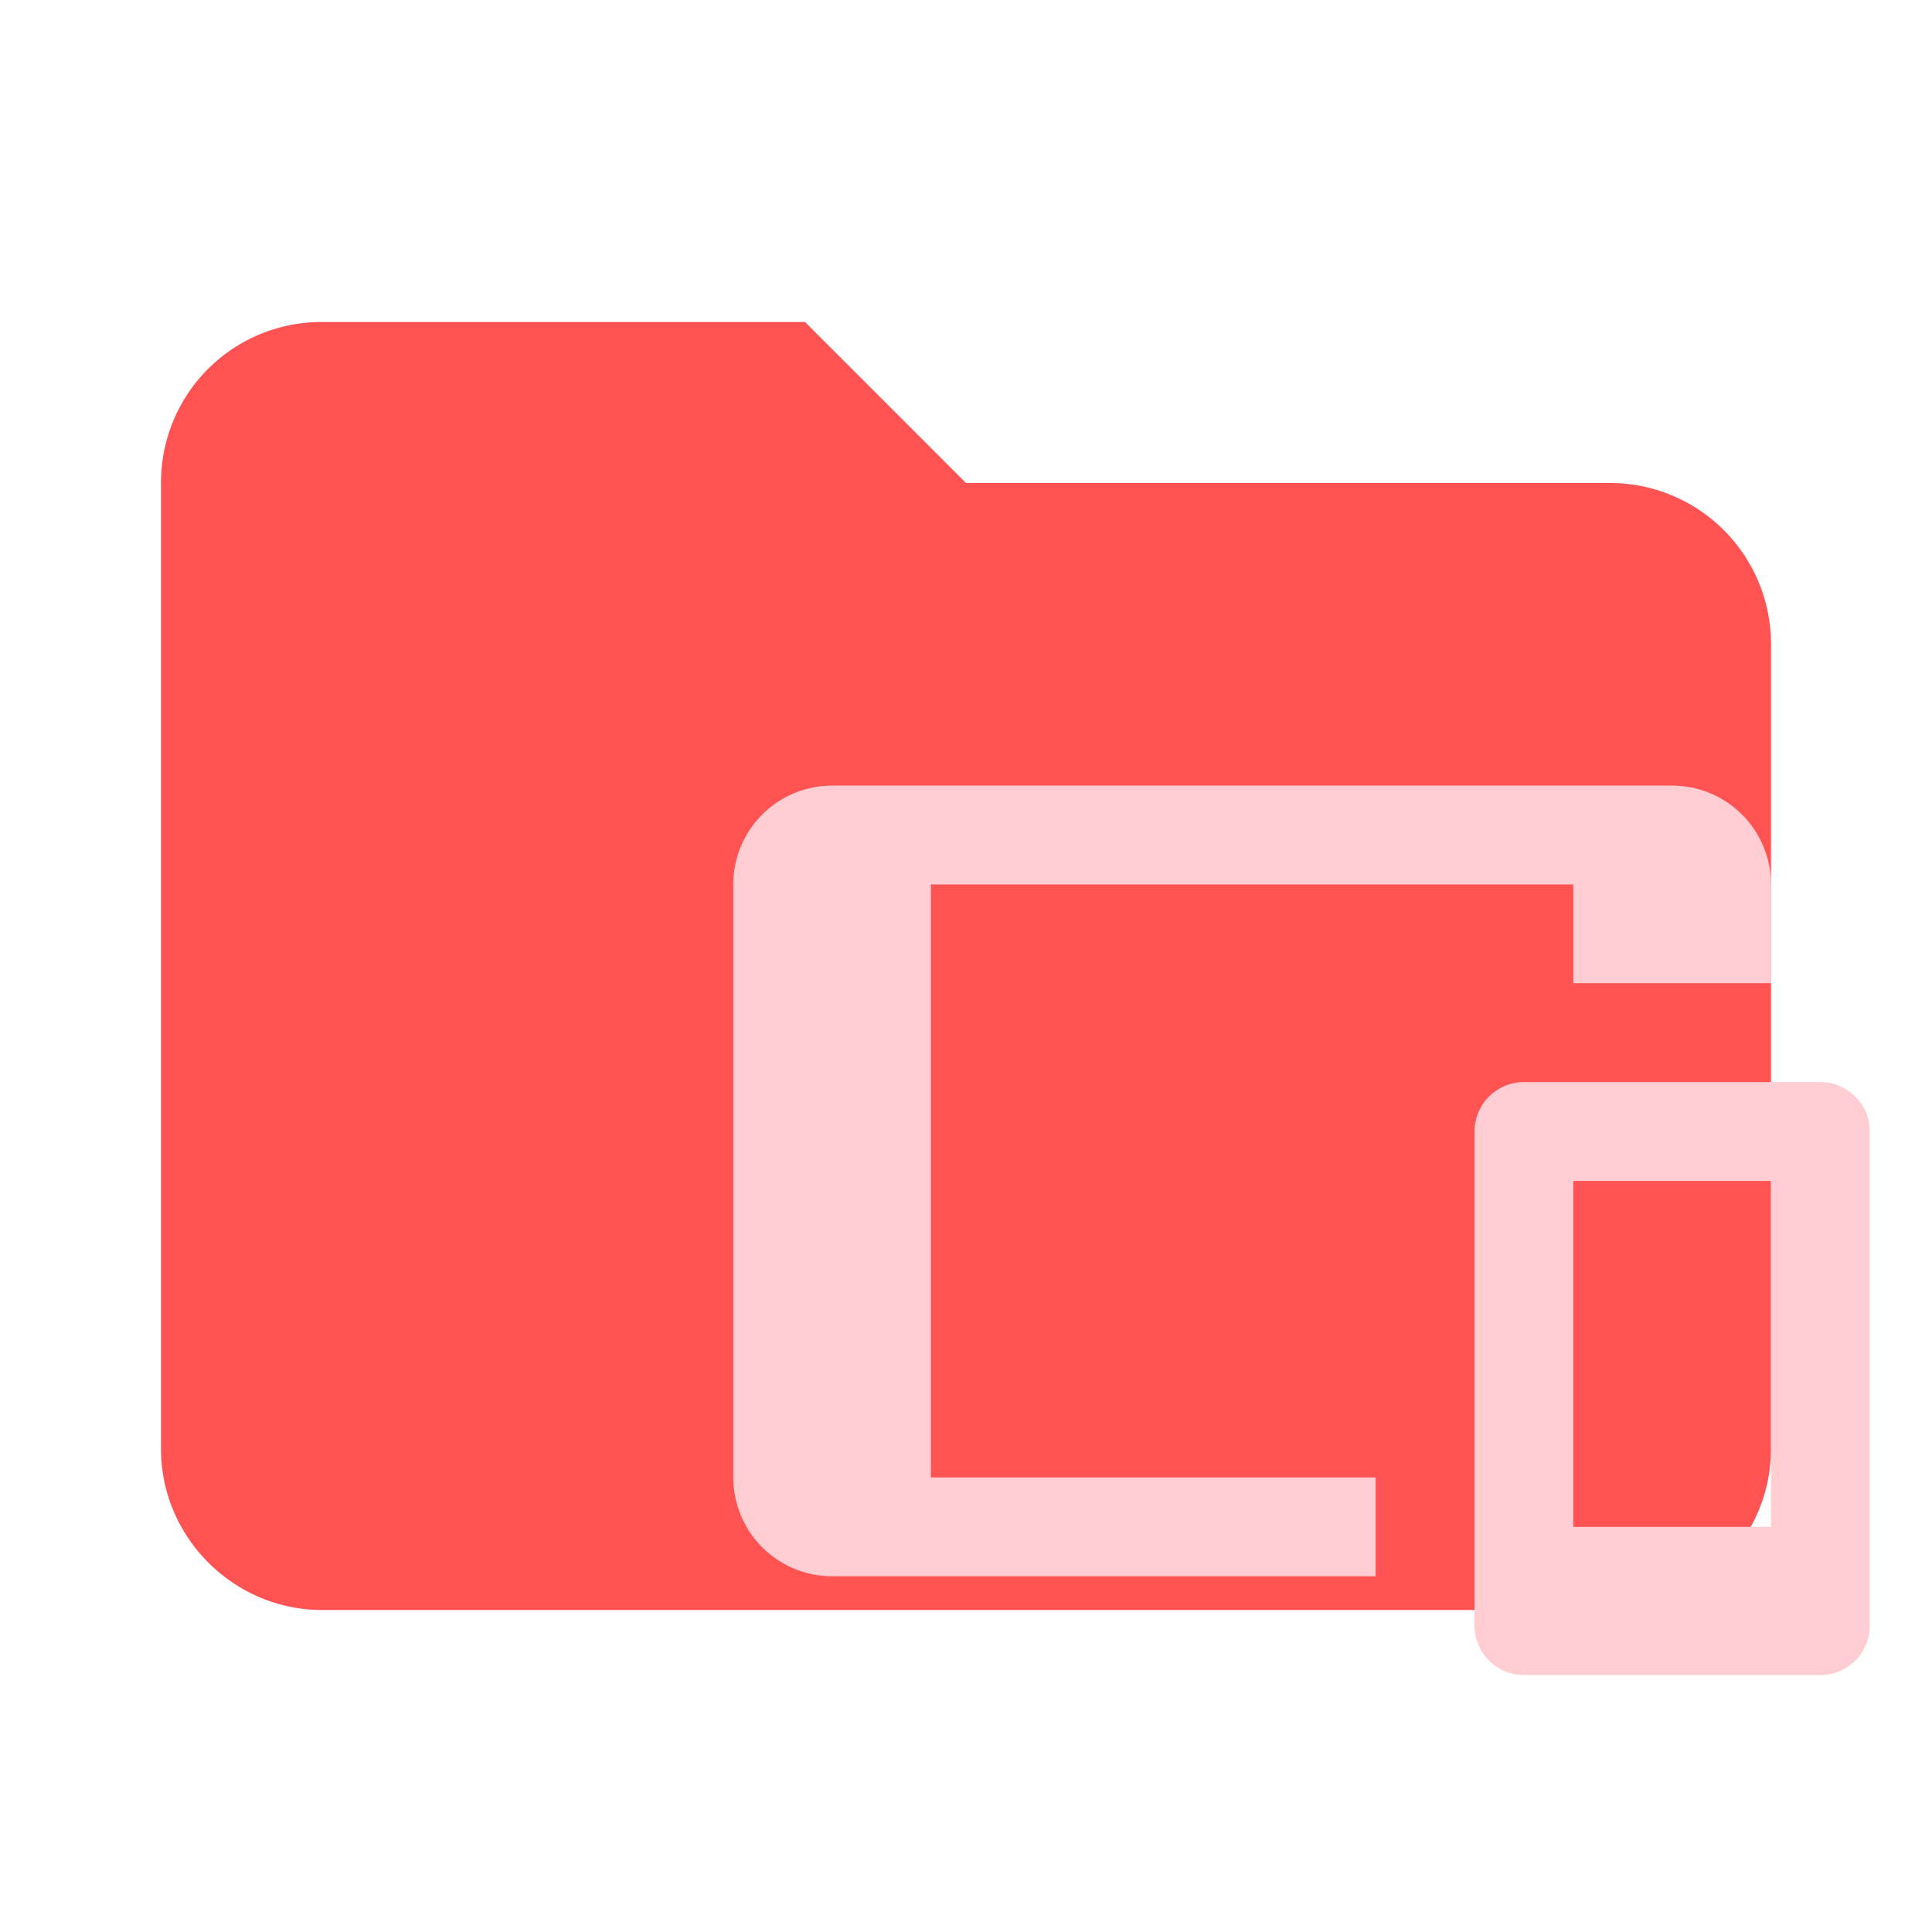 <!--
  - The MIT License (MIT)
  -
  - Copyright (c) 2015-2022 Elior "Mallowigi" Boukhobza
  -
  - Permission is hereby granted, free of charge, to any person obtaining a copy
  - of this software and associated documentation files (the "Software"), to deal
  - in the Software without restriction, including without limitation the rights
  - to use, copy, modify, merge, publish, distribute, sublicense, and/or sell
  - copies of the Software, and to permit persons to whom the Software is
  - furnished to do so, subject to the following conditions:
  -
  - The above copyright notice and this permission notice shall be included in all
  - copies or substantial portions of the Software.
  -
  - THE SOFTWARE IS PROVIDED "AS IS", WITHOUT WARRANTY OF ANY KIND, EXPRESS OR
  - IMPLIED, INCLUDING BUT NOT LIMITED TO THE WARRANTIES OF MERCHANTABILITY,
  - FITNESS FOR A PARTICULAR PURPOSE AND NONINFRINGEMENT. IN NO EVENT SHALL THE
  - AUTHORS OR COPYRIGHT HOLDERS BE LIABLE FOR ANY CLAIM, DAMAGES OR OTHER
  - LIABILITY, WHETHER IN AN ACTION OF CONTRACT, TORT OR OTHERWISE, ARISING FROM,
  - OUT OF OR IN CONNECTION WITH THE SOFTWARE OR THE USE OR OTHER DEALINGS IN THE
  - SOFTWARE.
  -
  -
  -->

<svg big="true" clip-rule="evenodd" fill-rule="evenodd" stroke-linejoin="round" stroke-miterlimit="1.414"
     viewBox="0 0 24 24" width="16px" height="16px"
     xml:space="preserve" xmlns="http://www.w3.org/2000/svg">
    <path d="M10 4H4c-1.11 0-2 .89-2 2v12c0 1.097.903 2 2 2h16c1.097 0 2-.903 2-2V8a2 2 0 0 0-2-2h-8l-2-2z"
          fill="#ff5252" fill-rule="nonzero" folderColor="Mobile"/>
    <path d="M10.337 9.759h10.435A1.228 1.228 0 0 1 22 10.987v1.227h-2.456v-1.227h-7.98v7.366h5.525v1.228h-6.753a1.228 1.228 0 0 1-1.227-1.228v-7.366a1.228 1.228 0 0 1 1.227-1.228m8.594 3.683h3.684a.614.614 0 0 1 .613.614v6.138a.614.614 0 0 1-.613.614H18.93a.614.614 0 0 1-.613-.614v-6.138a.614.614 0 0 1 .613-.614m.614 1.228v4.297H22V14.67z"
          fill="#ffcdd2" folderIconColor="Mobile"/>
</svg>
